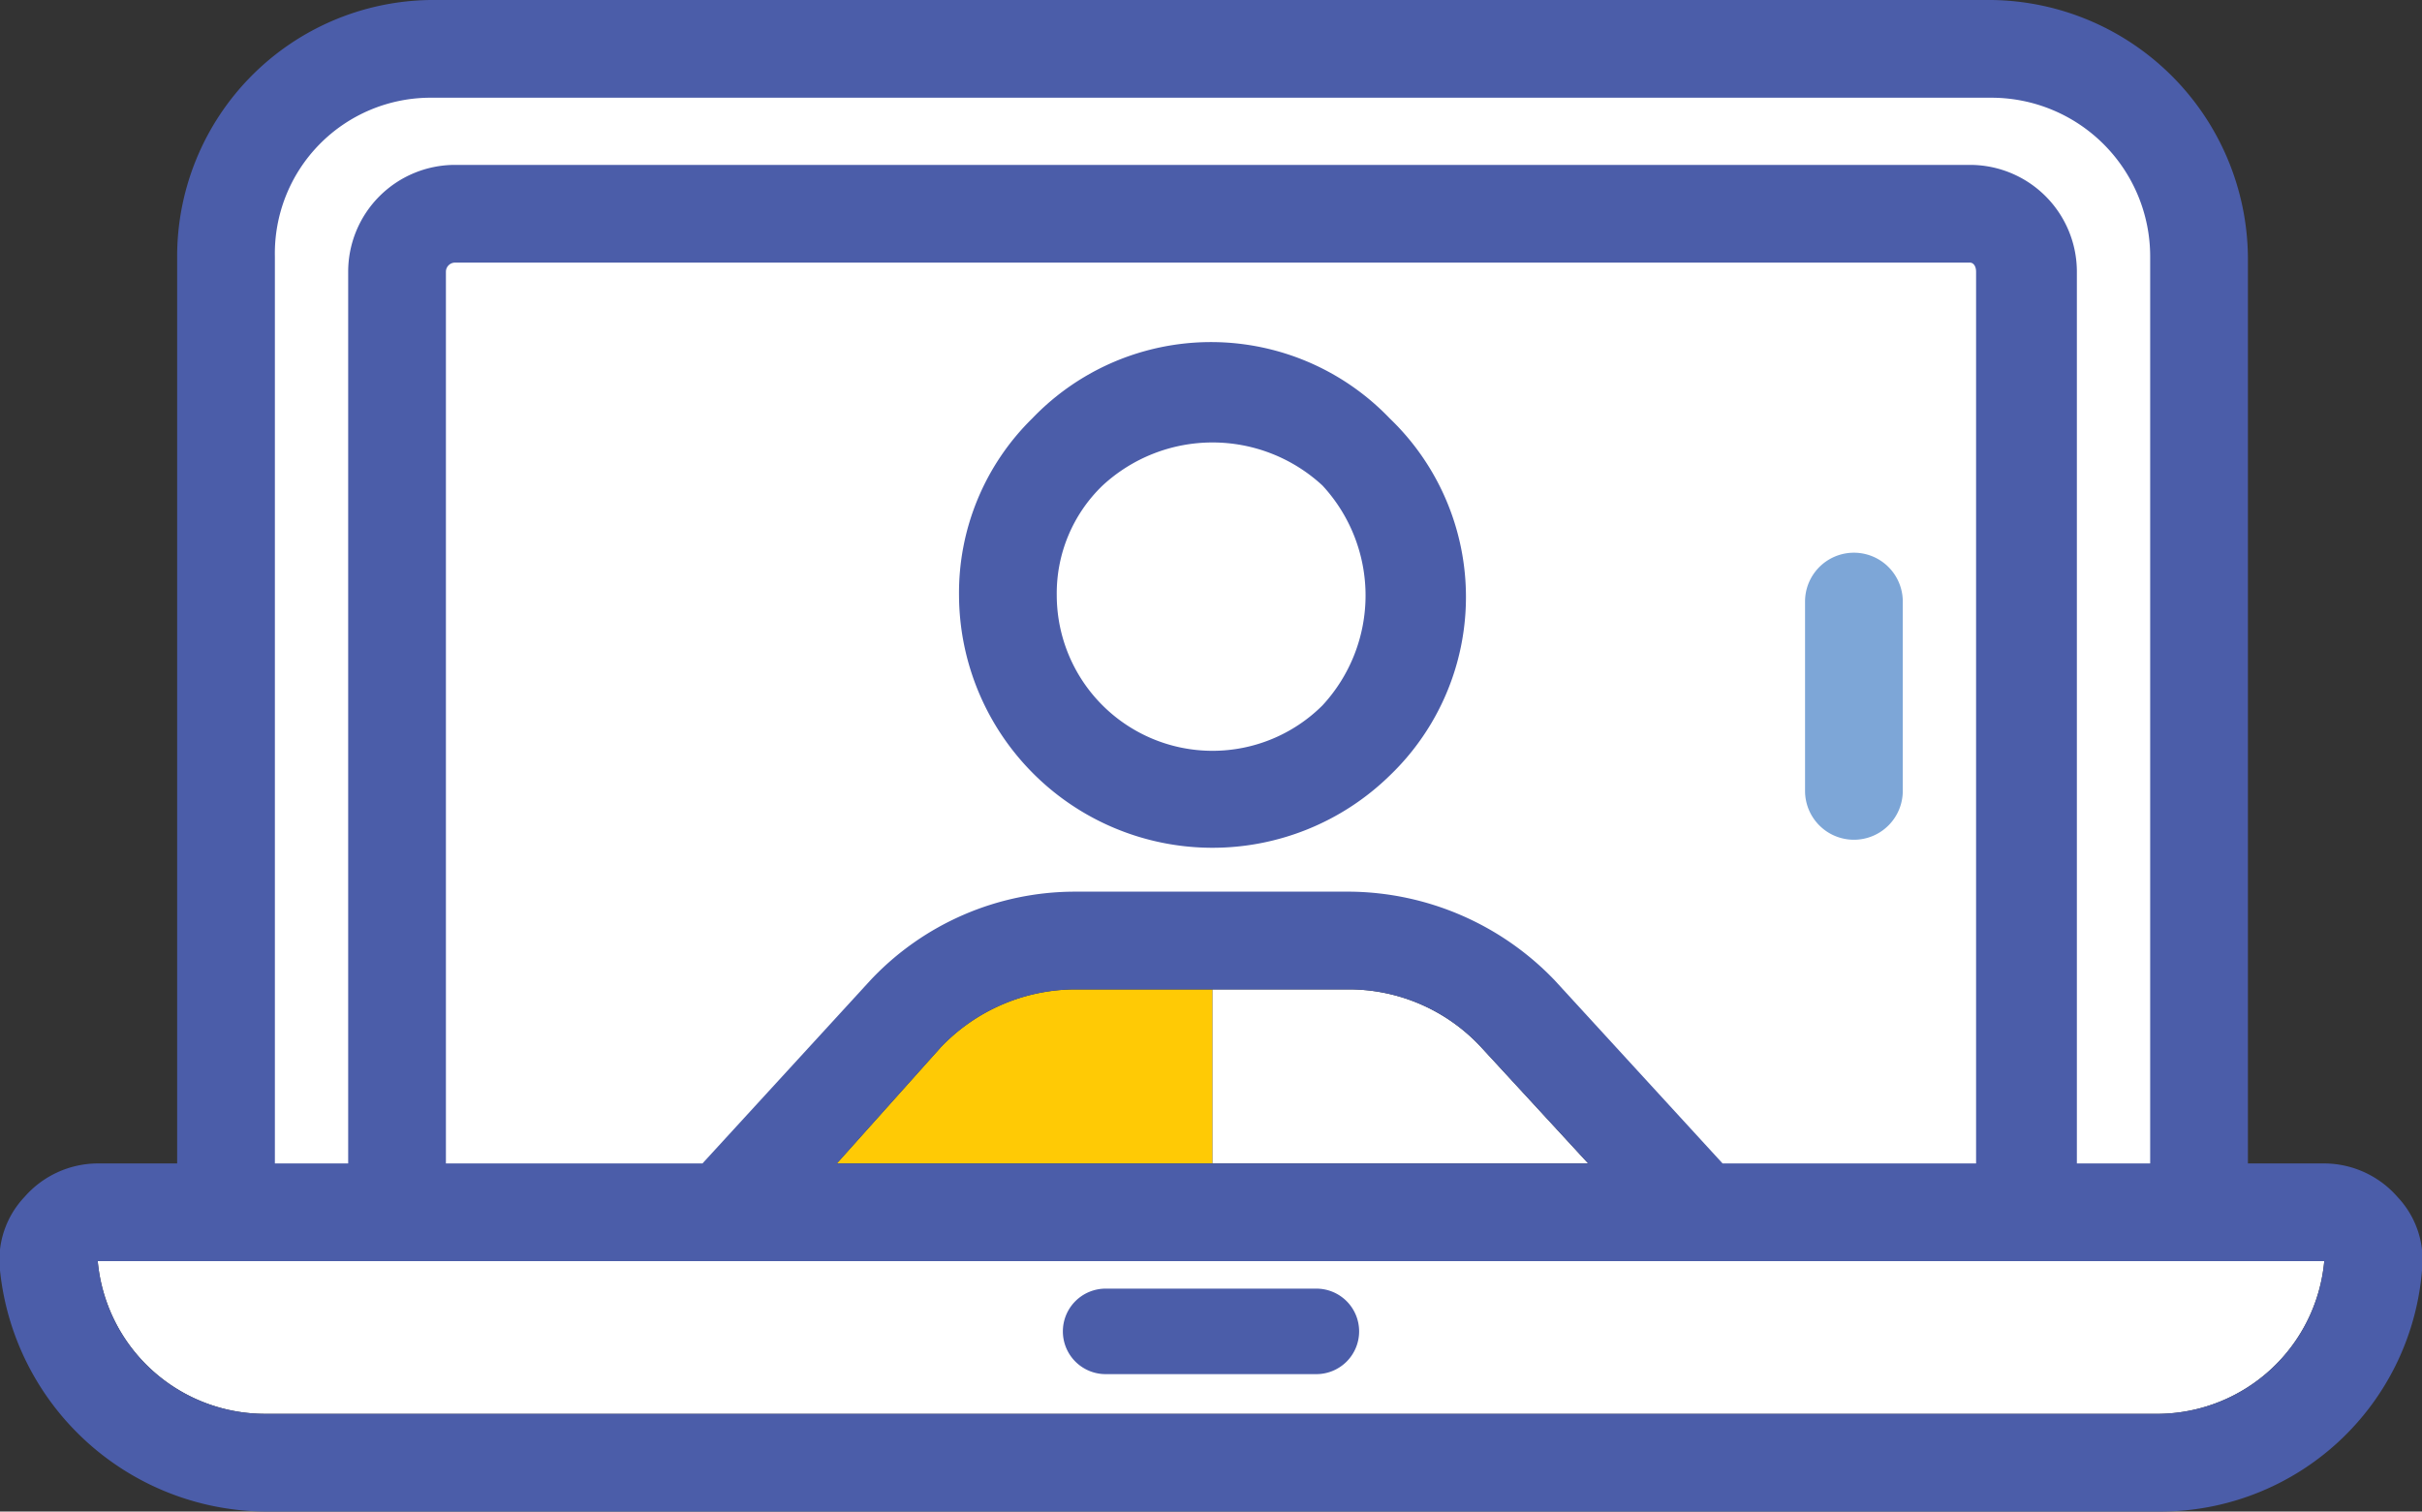<svg xmlns="http://www.w3.org/2000/svg" viewBox="0 0 79.3 49.5">
  <rect x="0" y="0" width="79.3" height="49.5" fill="#333333" stroke="none"/>
  <g id="b33f1324-7dad-4dbb-bfdb-cd525f0465d1" data-name="Layer 2">
    <g id="be23651a-3a18-4589-a74b-1b0f0031db76" data-name="bar&amp;buttons">
      <g>
        <path d="M3.2,41.3H76.1a5.5,5.5,0,0,1-5.4,5H8.7a5.5,5.5,0,0,1-5.5-5" fill="#fff"/>
        <path d="M36.2,45h6.9a1.4,1.4,0,0,0,1.4-1.4,1.4,1.4,0,0,0-1.4-1.4H36.2a1.4,1.4,0,0,0-1.4,1.4A1.4,1.4,0,0,0,36.2,45Z" fill="#4b5da9"/>
        <g>
          <path d="M39.7,32.4v5.7H27.4l3.4-3.8a6.1,6.1,0,0,1,4.4-1.9Z" fill="#ffca05"/>
          <path d="M39.7,32.4v5.7H52l-3.5-3.8a5.9,5.9,0,0,0-4.3-1.9Z" fill="#fff"/>
        </g>
        <path d="M78.5,39.2a3.2,3.2,0,0,0-2.4-1.1H73.6V8.4A8.5,8.5,0,0,0,65.2,0H14.1A8.4,8.4,0,0,0,5.8,8.4V38.1H3.2A3.2,3.2,0,0,0,.8,39.2,3,3,0,0,0,0,41.6a8.8,8.8,0,0,0,8.7,7.9h62a8.6,8.6,0,0,0,8.6-7.9A3,3,0,0,0,78.5,39.2ZM52,38.1H27.4l3.4-3.8a6.1,6.1,0,0,1,4.4-1.9h9a5.9,5.9,0,0,1,4.3,1.9Zm18.7,8.2H8.7a5.5,5.5,0,0,1-5.5-5H76.1A5.5,5.5,0,0,1,70.7,46.3Z" fill="#4b5da9"/>
        <path d="M56.4,38.1l-5.5-6a9.4,9.4,0,0,0-6.7-2.9h-9a9.2,9.2,0,0,0-6.7,2.9l-5.5,6H14.6V8.9a.3.3,0,0,1,.3-.3H64.5c.1,0,.2.1.2.3V38.1Z" fill="#fff"/>
        <path d="M45.5,13.7a8.1,8.1,0,0,0-11.7,0,8,8,0,0,0-2.4,5.8,8.3,8.3,0,0,0,14.1,5.9,8.1,8.1,0,0,0,0-11.7Zm-2.2,9.4a5.1,5.1,0,0,1-8.7-3.6,4.9,4.9,0,0,1,1.5-3.6,5.3,5.3,0,0,1,7.2,0,5.3,5.3,0,0,1,0,7.2Z" fill="#4b5da9"/>
        <path d="M9,8.4a5.1,5.1,0,0,1,5.1-5.2H65.2a5.2,5.2,0,0,1,5.2,5.2V38.1H68V8.9a3.5,3.5,0,0,0-3.5-3.5H14.9a3.5,3.5,0,0,0-3.5,3.5V38.1H9Z" fill="#fff"/>
        <path d="M60.7,27.5a1.6,1.6,0,0,1-1.6-1.6V19.7a1.6,1.6,0,1,1,3.2,0v6.2A1.6,1.6,0,0,1,60.7,27.5Z" fill="#7da6d7"/>
      </g>
    </g>
  </g>
</svg>
